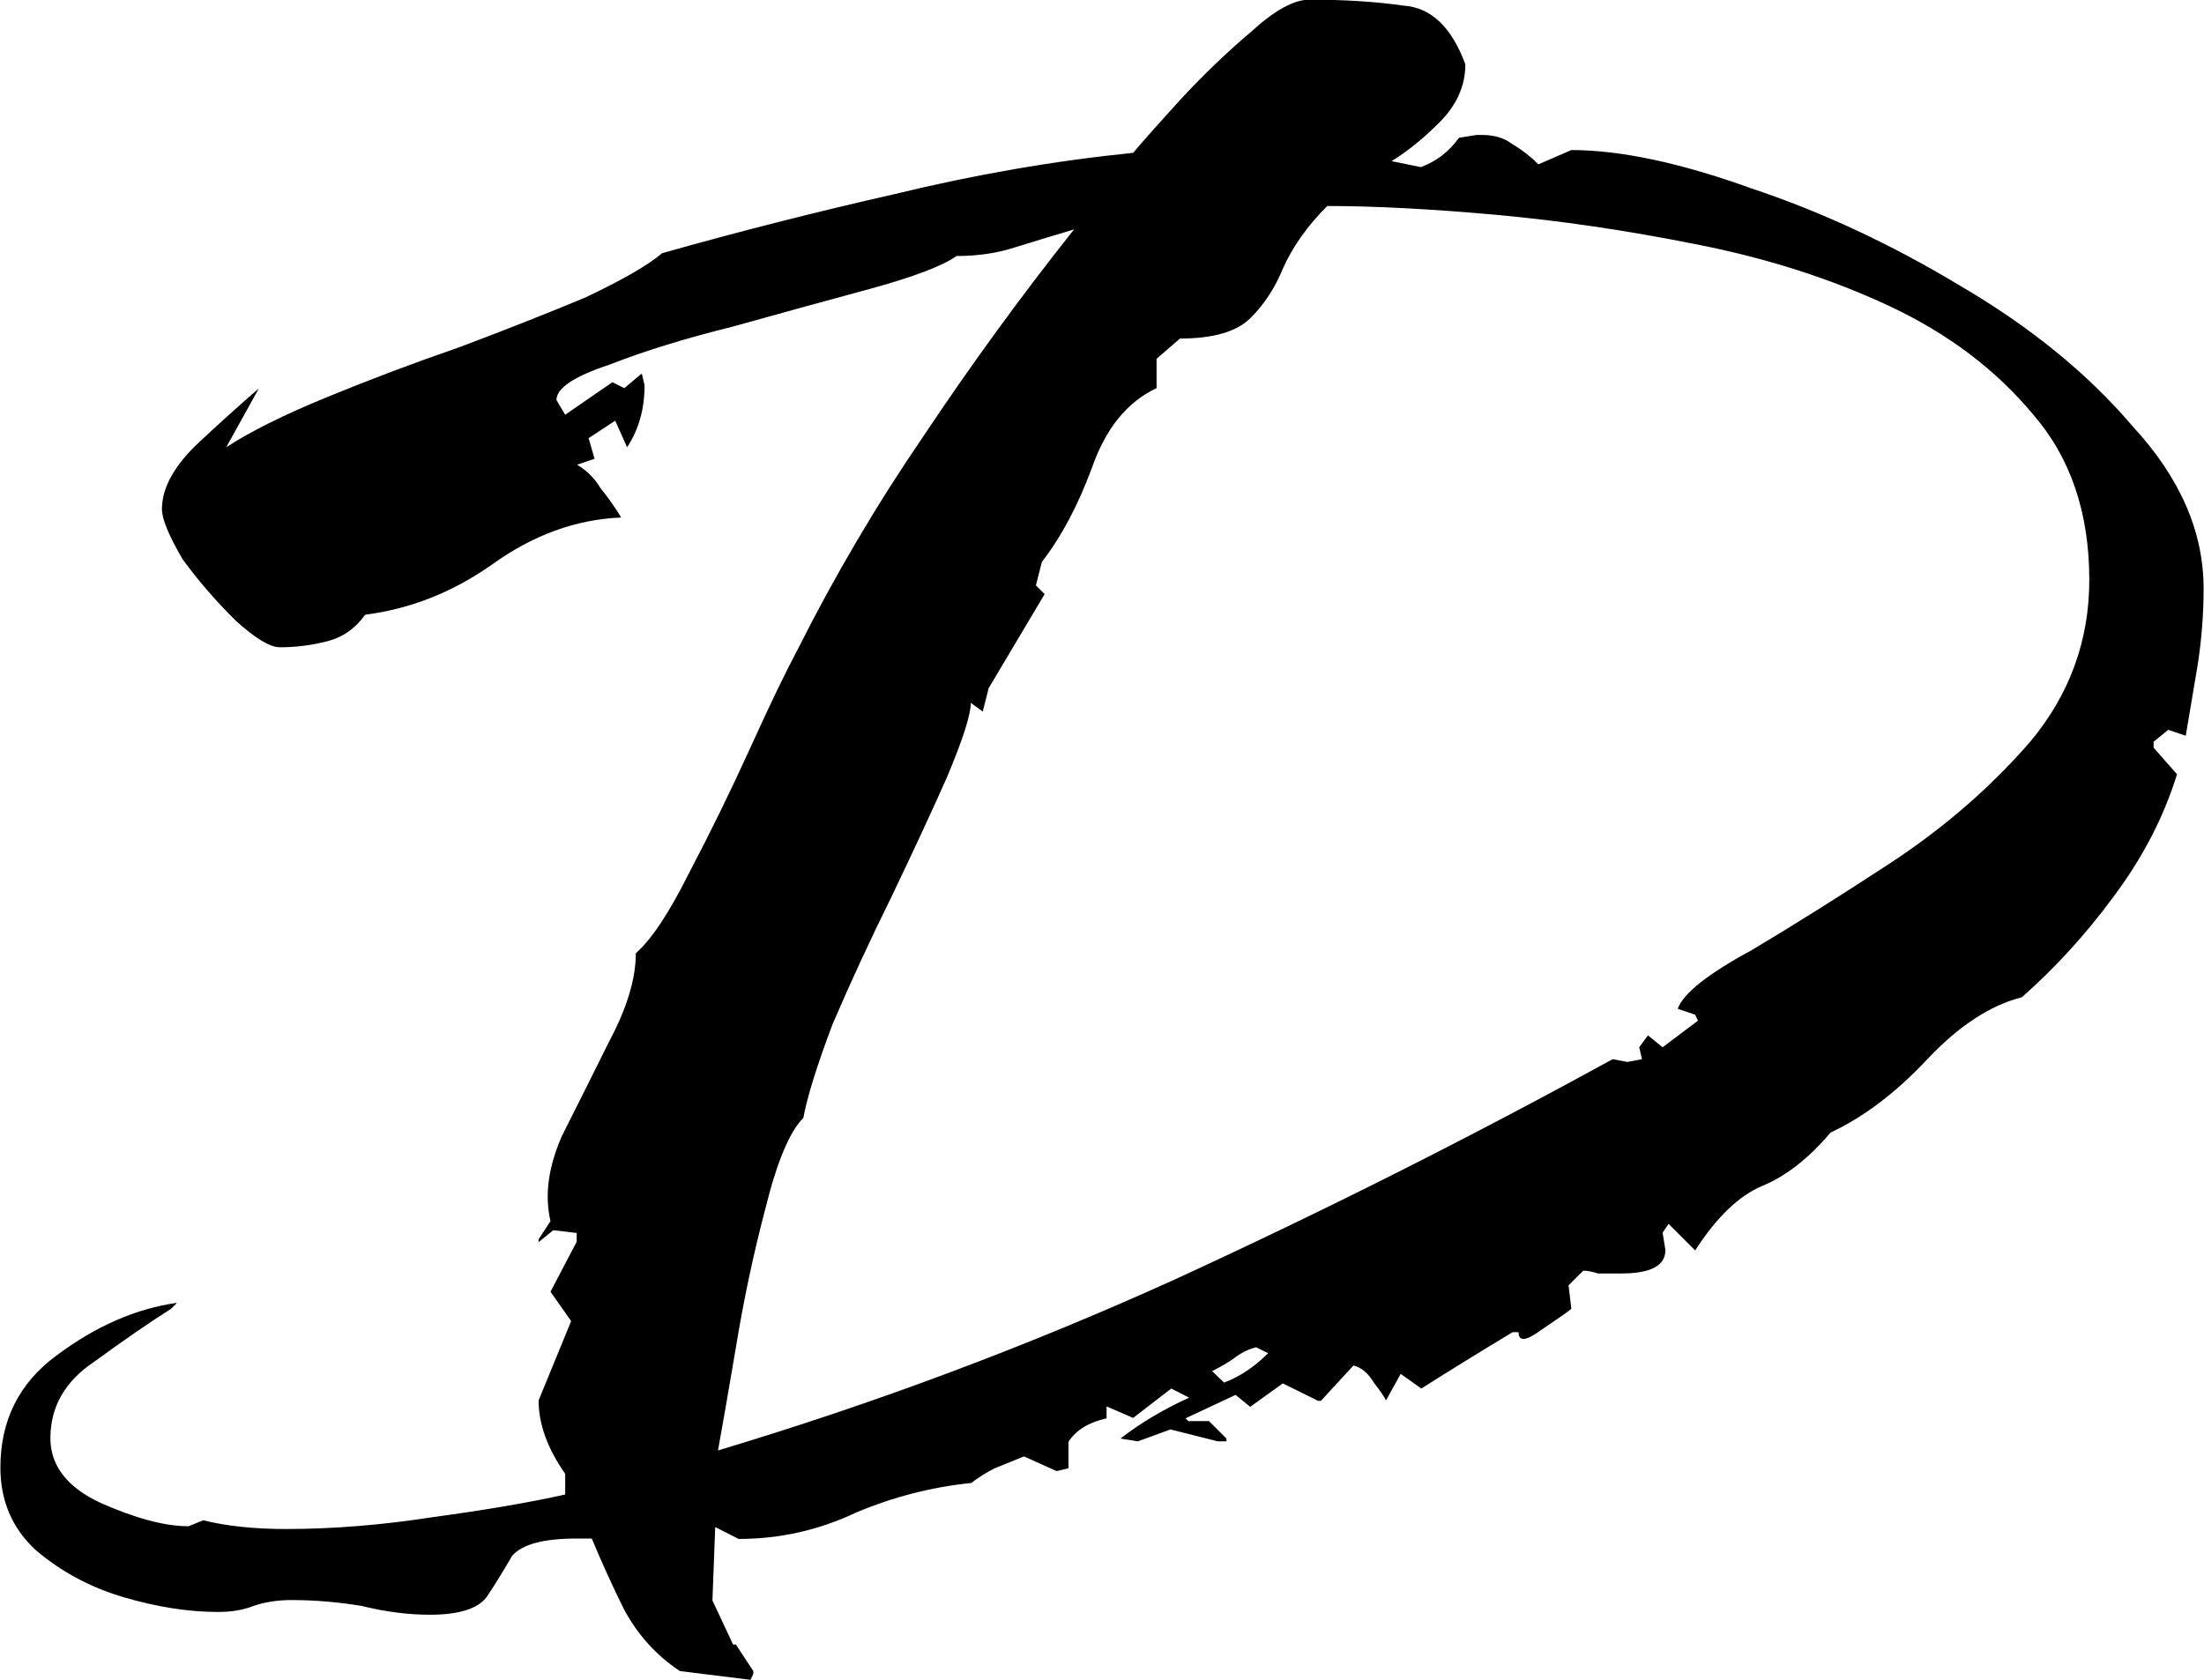 <?xml version="1.0" encoding="UTF-8" standalone="no"?>
<!-- Created with Inkscape (http://www.inkscape.org/) -->

<svg
   width="20.988"
   height="16"
   viewBox="0 0 5.553 4.233"
   version="1.1"
   id="svg5"
   inkscape:version="1.1.2 (0a00cf5339, 2022-02-04)"
   sodipodi:docname="favicon.svg"
   xmlns:inkscape="http://www.inkscape.org/namespaces/inkscape"
   xmlns:sodipodi="http://sodipodi.sourceforge.net/DTD/sodipodi-0.dtd"
   xmlns="http://www.w3.org/2000/svg"
   xmlns:svg="http://www.w3.org/2000/svg">
  <sodipodi:namedview
     id="namedview7"
     pagecolor="#505050"
     bordercolor="#ffffff"
     borderopacity="1"
     inkscape:pageshadow="0"
     inkscape:pageopacity="0"
     inkscape:pagecheckerboard="1"
     inkscape:document-units="mm"
     showgrid="false"
     units="px"
     inkscape:zoom="11.313709"
     inkscape:cx="10.16466"
     inkscape:cy="13.611806"
     inkscape:window-width="1920"
     inkscape:window-height="1012"
     inkscape:window-x="0"
     inkscape:window-y="0"
     inkscape:window-maximized="1"
     inkscape:current-layer="layer1" />
  <defs
     id="defs2" />
  <g
     inkscape:label="Layer 1"
     inkscape:groupmode="layer"
     id="layer1"
     transform="translate(-0.003,0.283)">
    <path
       d="M 1.894,3.95 1.716,3.928 Q 1.627,3.869 1.575,3.772 1.531,3.683 1.494,3.594 H 1.456 q -0.126,0 -0.163,0.044 -0.03,0.052 -0.059,0.096 -0.03,0.052 -0.148,0.052 -0.082,0 -0.171,-0.022 -0.089,-0.015 -0.178,-0.015 -0.052,0 -0.096,0.015 -0.037,0.015 -0.089,0.015 -0.111,0 -0.237,-0.037 -0.126,-0.037 -0.222,-0.119 -0.089,-0.082 -0.089,-0.208 0,-0.178 0.141,-0.282 0.148,-0.111 0.304,-0.133 l -0.015,0.015 q -0.082,0.052 -0.193,0.133 -0.111,0.074 -0.111,0.193 0,0.104 0.126,0.163 0.133,0.059 0.222,0.059 l 0.037,-0.015 q 0.089,0.022 0.208,0.022 0.178,0 0.371,-0.03 Q 1.293,3.513 1.427,3.483 V 3.431 Q 1.36,3.335 1.36,3.246 L 1.442,3.046 1.39,2.972 1.456,2.846 v -0.022 l -0.059,-0.007 -0.037,0.03 v -0.007 L 1.39,2.794 Q 1.367,2.697 1.419,2.579 1.479,2.46 1.538,2.341 1.605,2.215 1.605,2.119 1.664,2.067 1.738,1.919 1.82,1.763 1.894,1.6 1.968,1.437 2.012,1.355 2.153,1.074 2.331,0.814 2.509,0.547 2.709,0.295 2.635,0.317 2.561,0.34 2.494,0.362 2.413,0.362 2.361,0.399 2.198,0.444 2.035,0.488 1.849,0.54 1.671,0.584 1.538,0.636 q -0.133,0.044 -0.133,0.089 l 0.022,0.037 0.119,-0.082 0.03,0.015 0.044,-0.037 0.007,0.03 q 0,0.089 -0.044,0.156 l -0.03,-0.067 -0.067,0.044 0.015,0.052 -0.044,0.015 q 0.037,0.022 0.059,0.059 0.03,0.037 0.052,0.074 -0.171,0.007 -0.326,0.119 -0.148,0.104 -0.319,0.126 -0.037,0.052 -0.096,0.067 -0.059,0.015 -0.119,0.015 -0.037,0 -0.111,-0.067 Q 0.522,1.207 0.463,1.126 0.411,1.037 0.411,1 q 0,-0.082 0.096,-0.171 0.096,-0.089 0.148,-0.133 l -0.082,0.148 Q 0.663,0.785 0.826,0.718 0.989,0.651 1.16,0.592 1.338,0.525 1.479,0.466 1.62,0.399 1.671,0.355 1.961,0.273 2.257,0.206 2.561,0.132 2.858,0.102 2.895,0.058 2.976,-0.031 q 0.089,-0.096 0.178,-0.171 0.089,-0.082 0.148,-0.082 0.133,0 0.237,0.015 0.104,0.007 0.156,0.148 0,0.082 -0.067,0.148 -0.059,0.059 -0.119,0.096 l 0.074,0.015 q 0.059,-0.022 0.096,-0.074 l 0.044,-0.007 h 0.015 q 0.044,0 0.074,0.022 0.037,0.022 0.067,0.052 L 3.962,0.095 q 0.185,0 0.452,0.096 0.267,0.089 0.526,0.245 0.267,0.156 0.437,0.356 0.178,0.193 0.178,0.408 0,0.096 -0.015,0.193 -0.015,0.089 -0.03,0.178 l -0.044,-0.015 -0.037,0.03 v 0.015 l 0.059,0.067 Q 5.438,1.83 5.327,1.978 5.223,2.119 5.097,2.23 4.978,2.26 4.859,2.386 4.741,2.512 4.615,2.571 4.533,2.668 4.444,2.705 4.355,2.742 4.274,2.868 l -0.067,-0.067 -0.015,0.022 0.007,0.044 q 0,0.059 -0.111,0.059 -0.03,0 -0.059,0 -0.022,-0.007 -0.037,-0.007 l -0.037,0.037 0.007,0.059 q -0.007,0.007 -0.074,0.052 -0.059,0.044 -0.059,0.007 H 3.814 Q 3.688,3.15 3.584,3.216 l -0.052,-0.037 -0.037,0.067 q -0.007,-0.015 -0.03,-0.044 -0.022,-0.037 -0.052,-0.044 l -0.082,0.089 h -0.007 l -0.089,-0.044 -0.082,0.059 -0.037,-0.03 -0.126,0.059 0.007,0.007 h 0.052 l 0.044,0.044 v 0.007 h -0.022 l -0.119,-0.03 -0.082,0.03 -0.044,-0.007 Q 2.902,3.283 2.999,3.239 L 2.954,3.216 2.858,3.29 2.791,3.261 v 0.03 q -0.067,0.015 -0.096,0.059 v 0.067 l -0.03,0.007 -0.082,-0.037 q -0.037,0.015 -0.074,0.03 -0.03,0.015 -0.059,0.037 -0.148,0.015 -0.289,0.074 -0.141,0.067 -0.297,0.067 l -0.059,-0.03 -0.007,0.185 0.052,0.111 h 0.007 l 0.044,0.067 v 0.007 z M 1.812,3.372 Q 2.405,3.194 2.961,2.942 3.525,2.683 4.066,2.386 l 0.037,0.007 0.037,-0.007 -0.007,-0.03 0.022,-0.03 0.037,0.03 0.089,-0.067 -0.007,-0.015 -0.044,-0.015 Q 4.251,2.201 4.415,2.112 4.578,2.015 4.77,1.889 4.971,1.756 5.119,1.585 5.267,1.407 5.267,1.178 5.267,0.925 5.126,0.762 4.985,0.592 4.763,0.488 4.541,0.384 4.274,0.332 4.014,0.28 3.77,0.258 3.525,0.236 3.347,0.236 3.273,0.31 3.236,0.392 3.206,0.466 3.154,0.518 3.102,0.57 2.976,0.57 L 2.917,0.621 v 0.074 Q 2.806,0.747 2.754,0.896 2.702,1.037 2.628,1.133 l -0.015,0.059 0.022,0.022 -0.141,0.237 -0.015,0.059 -0.03,-0.022 q 0,0.044 -0.059,0.185 -0.059,0.133 -0.141,0.304 Q 2.168,2.141 2.101,2.297 2.042,2.453 2.027,2.534 1.975,2.586 1.931,2.764 1.886,2.935 1.857,3.113 1.827,3.29 1.812,3.372 Z m 1.275,-0.171 q 0.059,-0.022 0.111,-0.074 l -0.03,-0.015 q -0.03,0.007 -0.059,0.03 -0.022,0.015 -0.052,0.03 z"
       id="path5748"
       style="font-size:7.414px;line-height:1.25;font-family:'Kolker Brush';-inkscape-font-specification:'Kolker Brush';stroke-width:0.185" />
  </g>
</svg>
